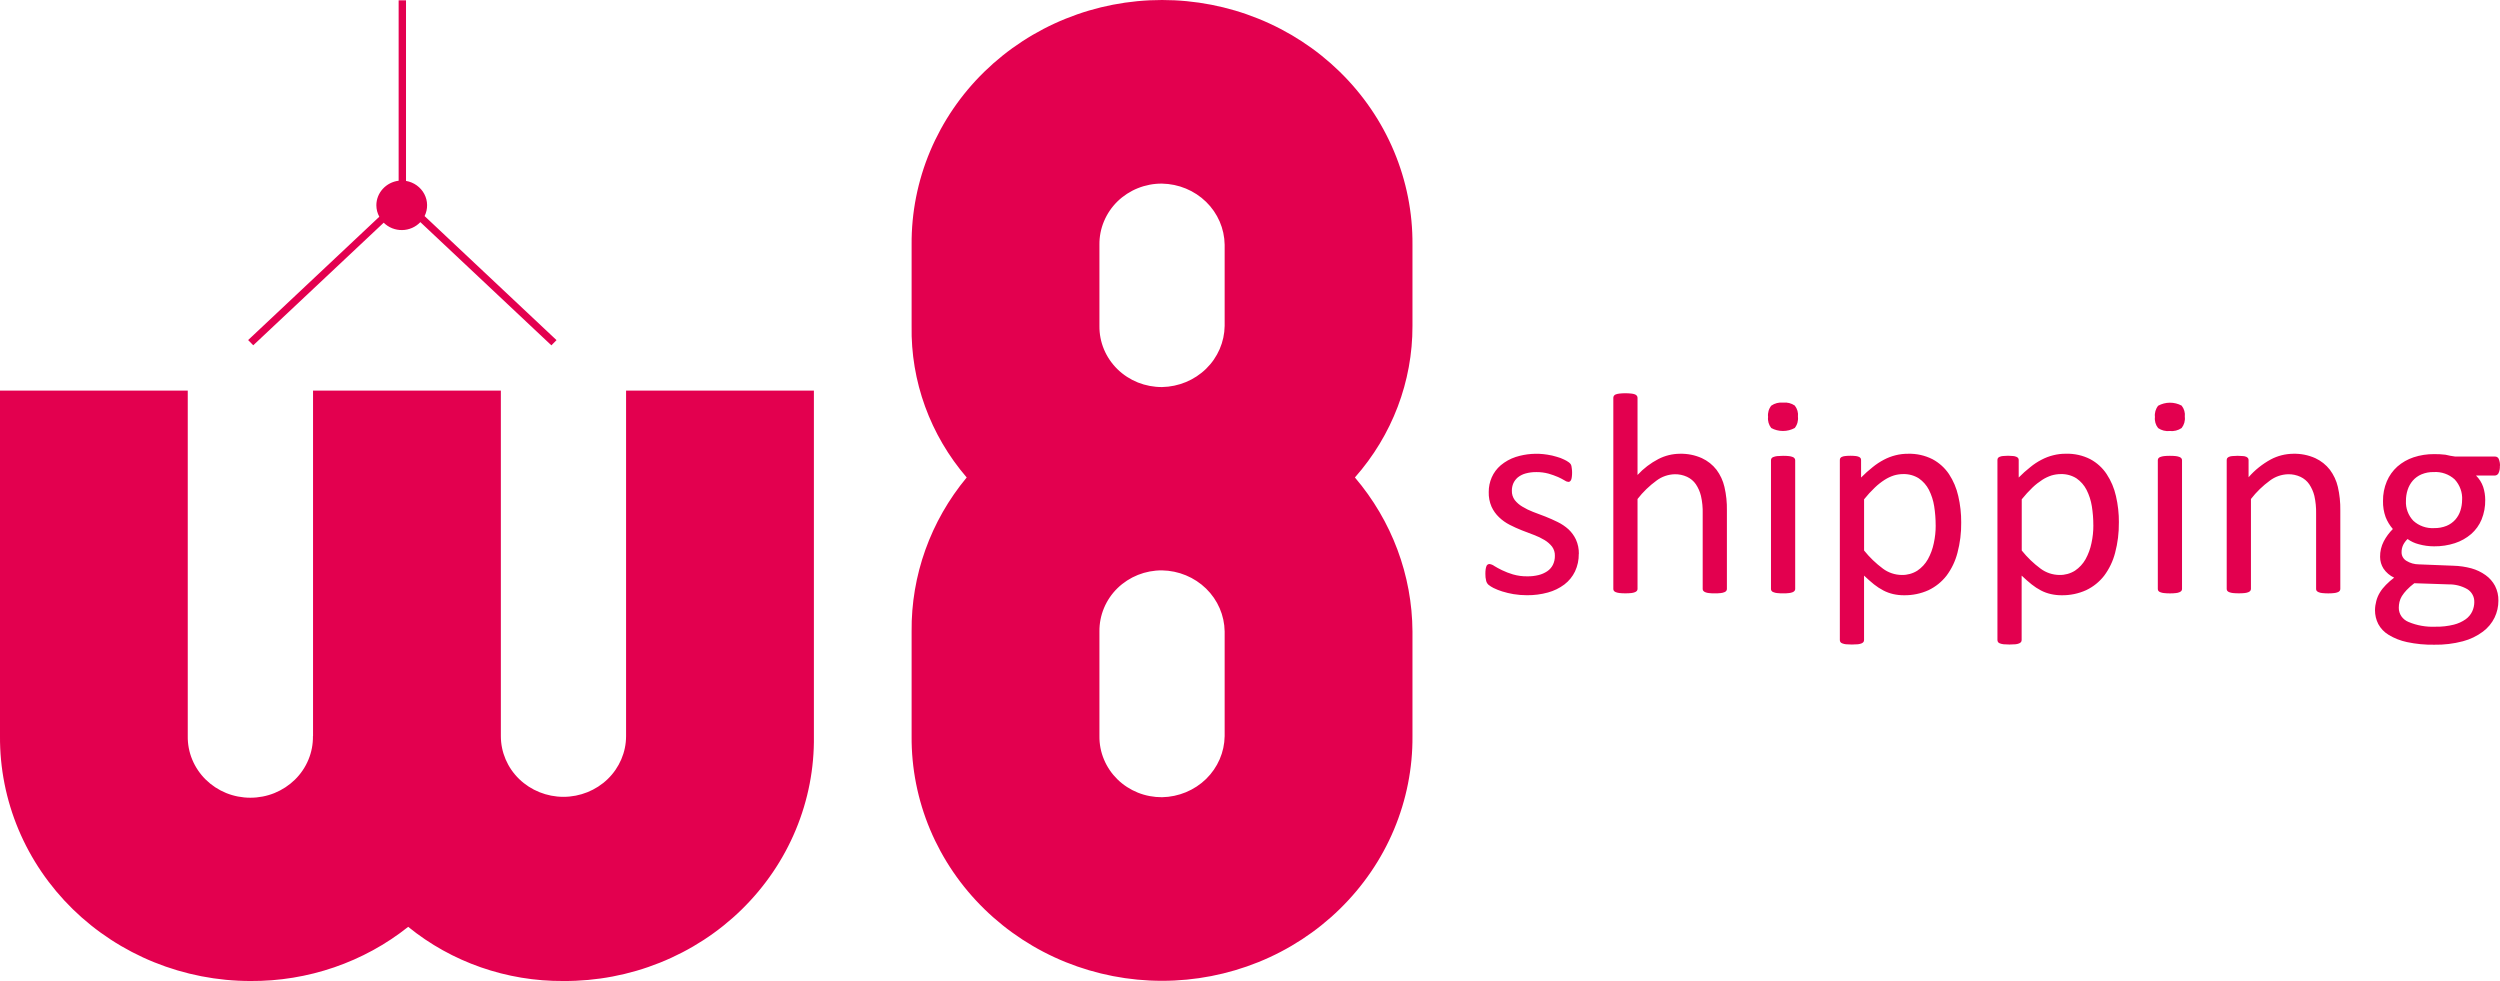 <svg width="79" height="31" viewBox="0 0 79 31" fill="none" xmlns="http://www.w3.org/2000/svg">
<path fill-rule="evenodd" clip-rule="evenodd" d="M12.83 5.717C12.953 5.738 13.069 5.786 13.169 5.858C13.269 5.93 13.351 6.023 13.408 6.131C13.465 6.239 13.495 6.357 13.496 6.478C13.498 6.599 13.471 6.719 13.417 6.828L17.586 10.748L17.424 10.913L13.283 7.019C13.21 7.096 13.121 7.159 13.022 7.202C12.923 7.245 12.816 7.269 12.708 7.27C12.599 7.272 12.492 7.252 12.391 7.212C12.291 7.172 12.2 7.112 12.125 7.037L8.003 10.911L7.841 10.746L11.986 6.849C11.925 6.737 11.893 6.612 11.893 6.486C11.893 6.296 11.965 6.113 12.095 5.97C12.224 5.828 12.402 5.735 12.597 5.711V0.01H12.83V5.717ZM28.807 19.954V23.261C28.799 24.274 28.998 25.278 29.392 26.216C29.787 27.154 30.368 28.006 31.104 28.725C31.84 29.444 32.715 30.015 33.678 30.404C34.642 30.793 35.676 30.994 36.721 30.994C37.765 30.994 38.799 30.793 39.763 30.404C40.727 30.015 41.602 29.444 42.337 28.725C43.073 28.006 43.655 27.154 44.049 26.216C44.443 25.278 44.642 24.274 44.634 23.261V19.954C44.625 18.177 43.982 16.458 42.815 15.088C43.993 13.755 44.639 12.055 44.634 10.299V7.733C44.642 6.72 44.443 5.716 44.049 4.778C43.655 3.84 43.073 2.987 42.337 2.268C41.602 1.55 40.727 0.979 39.763 0.59C38.799 0.2 37.765 0 36.721 0C35.676 0 34.642 0.2 33.678 0.59C32.715 0.979 31.84 1.55 31.104 2.268C30.368 2.987 29.787 3.84 29.392 4.778C28.998 5.716 28.799 6.72 28.807 7.733V10.299C28.776 12.047 29.393 13.746 30.548 15.088C29.404 16.466 28.789 18.186 28.807 19.954ZM34.742 10.299V7.733C34.739 7.479 34.787 7.228 34.886 6.993C34.984 6.758 35.129 6.544 35.313 6.364C35.497 6.185 35.717 6.042 35.958 5.946C36.2 5.849 36.459 5.8 36.72 5.802C37.244 5.812 37.743 6.018 38.113 6.379C38.482 6.739 38.692 7.225 38.699 7.733V10.299C38.692 10.807 38.482 11.293 38.113 11.653C37.744 12.014 37.244 12.221 36.72 12.231C36.459 12.232 36.2 12.183 35.958 12.087C35.717 11.99 35.497 11.848 35.313 11.668C35.129 11.488 34.983 11.274 34.885 11.039C34.787 10.804 34.739 10.553 34.742 10.299ZM34.742 23.261V19.954C34.739 19.701 34.788 19.449 34.886 19.214C34.984 18.979 35.129 18.766 35.313 18.586C35.498 18.406 35.717 18.264 35.959 18.167C36.2 18.071 36.459 18.022 36.72 18.024C37.244 18.033 37.743 18.24 38.113 18.6C38.482 18.96 38.692 19.446 38.699 19.954V23.261C38.692 23.769 38.482 24.254 38.113 24.615C37.743 24.975 37.244 25.182 36.72 25.192C36.459 25.193 36.2 25.145 35.958 25.048C35.717 24.951 35.497 24.809 35.313 24.629C35.129 24.449 34.984 24.236 34.886 24.001C34.787 23.766 34.739 23.514 34.742 23.261ZM9.889 23.261C9.893 23.515 9.845 23.768 9.747 24.004C9.65 24.24 9.505 24.455 9.321 24.636C9.136 24.817 8.917 24.961 8.675 25.06C8.433 25.158 8.173 25.208 7.911 25.208C7.649 25.208 7.389 25.158 7.147 25.06C6.905 24.961 6.686 24.817 6.502 24.636C6.318 24.455 6.173 24.24 6.075 24.004C5.977 23.768 5.929 23.515 5.933 23.261V12.343H0V23.261C-0.007 24.274 0.192 25.278 0.586 26.216C0.98 27.154 1.562 28.007 2.297 28.727C3.033 29.446 3.908 30.017 4.871 30.407C5.835 30.797 6.869 30.999 7.914 31C9.731 31.012 11.495 30.406 12.899 29.288C14.273 30.405 16.012 31.012 17.805 31C18.852 31.005 19.889 30.808 20.855 30.42C21.822 30.032 22.7 29.462 23.437 28.741C24.173 28.02 24.755 27.165 25.146 26.224C25.538 25.283 25.733 24.276 25.719 23.261V12.343H19.784V23.261C19.784 23.77 19.575 24.258 19.204 24.618C18.833 24.977 18.33 25.18 17.805 25.18C17.281 25.18 16.777 24.977 16.406 24.618C16.035 24.258 15.827 23.77 15.827 23.261V12.343H9.892V23.261H9.889ZM49.889 17.503C49.892 17.694 49.852 17.884 49.77 18.058C49.693 18.219 49.578 18.36 49.434 18.47C49.279 18.586 49.103 18.672 48.915 18.723C48.7 18.782 48.477 18.811 48.252 18.809C48.111 18.809 47.969 18.798 47.829 18.775C47.707 18.755 47.587 18.726 47.469 18.689C47.375 18.66 47.285 18.624 47.197 18.581C47.14 18.553 47.085 18.518 47.036 18.479C46.999 18.444 46.973 18.401 46.962 18.352C46.944 18.28 46.936 18.205 46.938 18.131C46.937 18.082 46.941 18.034 46.947 17.986C46.952 17.954 46.96 17.922 46.971 17.892C46.977 17.872 46.99 17.854 47.007 17.842C47.025 17.829 47.046 17.823 47.068 17.823C47.123 17.831 47.175 17.852 47.219 17.885C47.285 17.926 47.366 17.971 47.464 18.018C47.575 18.072 47.69 18.116 47.808 18.151C47.957 18.194 48.111 18.215 48.267 18.212C48.386 18.214 48.504 18.2 48.619 18.172C48.717 18.148 48.809 18.107 48.892 18.052C48.968 18.001 49.029 17.932 49.07 17.852C49.115 17.761 49.136 17.662 49.134 17.562C49.138 17.459 49.106 17.357 49.045 17.273C48.979 17.19 48.899 17.12 48.807 17.065C48.701 17.001 48.589 16.947 48.472 16.904C48.35 16.858 48.221 16.809 48.09 16.758C47.959 16.706 47.831 16.648 47.706 16.584C47.583 16.521 47.47 16.441 47.371 16.346C47.27 16.25 47.189 16.136 47.132 16.011C47.069 15.864 47.039 15.705 47.044 15.546C47.043 15.388 47.075 15.232 47.138 15.087C47.202 14.94 47.299 14.809 47.423 14.703C47.562 14.587 47.723 14.497 47.897 14.44C48.219 14.338 48.562 14.313 48.896 14.367C48.998 14.382 49.098 14.405 49.197 14.436C49.276 14.457 49.352 14.486 49.425 14.522C49.476 14.545 49.524 14.573 49.569 14.605C49.594 14.622 49.616 14.643 49.634 14.668C49.645 14.687 49.654 14.708 49.658 14.73C49.663 14.751 49.666 14.779 49.67 14.813C49.676 14.854 49.678 14.894 49.678 14.935C49.678 14.979 49.676 15.024 49.67 15.068C49.668 15.099 49.66 15.13 49.649 15.16C49.641 15.181 49.627 15.199 49.609 15.213C49.594 15.223 49.577 15.229 49.559 15.228C49.514 15.223 49.472 15.206 49.437 15.179C49.372 15.14 49.304 15.105 49.234 15.074C49.138 15.033 49.039 14.997 48.938 14.968C48.813 14.934 48.683 14.917 48.553 14.918C48.437 14.916 48.322 14.931 48.21 14.961C48.121 14.985 48.038 15.027 47.966 15.083C47.904 15.135 47.855 15.199 47.822 15.271C47.79 15.345 47.774 15.425 47.775 15.506C47.771 15.611 47.803 15.715 47.866 15.802C47.933 15.886 48.015 15.957 48.108 16.011C48.215 16.076 48.328 16.131 48.445 16.176C48.572 16.223 48.701 16.272 48.833 16.323C48.964 16.375 49.093 16.432 49.222 16.496C49.346 16.556 49.461 16.634 49.563 16.725C49.662 16.818 49.743 16.929 49.8 17.051C49.864 17.194 49.895 17.348 49.892 17.504L49.889 17.503ZM54.57 18.61C54.571 18.632 54.564 18.653 54.551 18.67C54.536 18.69 54.515 18.705 54.491 18.713C54.454 18.728 54.416 18.737 54.376 18.741C54.315 18.748 54.253 18.751 54.191 18.75C54.127 18.752 54.063 18.748 54 18.741C53.96 18.738 53.921 18.728 53.885 18.713C53.861 18.704 53.84 18.689 53.824 18.67C53.811 18.653 53.804 18.632 53.805 18.61V16.229C53.81 16.041 53.792 15.853 53.75 15.669C53.718 15.539 53.664 15.414 53.589 15.302C53.52 15.201 53.424 15.121 53.312 15.068C53.19 15.012 53.056 14.983 52.921 14.986C52.713 14.992 52.513 15.061 52.348 15.185C52.12 15.351 51.918 15.547 51.746 15.768V18.609C51.747 18.631 51.74 18.652 51.727 18.669C51.711 18.688 51.69 18.703 51.666 18.712C51.63 18.727 51.591 18.736 51.551 18.74C51.488 18.747 51.424 18.75 51.36 18.749C51.299 18.75 51.237 18.747 51.175 18.74C51.135 18.736 51.096 18.727 51.058 18.712C51.034 18.704 51.013 18.689 50.998 18.669C50.986 18.651 50.98 18.63 50.981 18.609V12.573C50.98 12.551 50.986 12.529 50.998 12.51C51.012 12.488 51.033 12.471 51.058 12.463C51.096 12.45 51.135 12.441 51.175 12.437C51.237 12.43 51.299 12.426 51.36 12.427C51.424 12.426 51.488 12.43 51.551 12.437C51.591 12.441 51.629 12.449 51.666 12.463C51.691 12.473 51.712 12.489 51.727 12.51C51.74 12.528 51.747 12.55 51.746 12.573V15.009C51.935 14.804 52.159 14.633 52.408 14.504C52.615 14.398 52.845 14.341 53.078 14.339C53.32 14.332 53.56 14.379 53.78 14.478C53.962 14.562 54.12 14.688 54.242 14.845C54.362 15.007 54.447 15.19 54.492 15.385C54.549 15.63 54.575 15.881 54.57 16.133V18.611V18.61ZM56.728 18.61C56.729 18.632 56.722 18.653 56.708 18.67C56.693 18.689 56.672 18.704 56.649 18.713C56.612 18.728 56.573 18.737 56.533 18.741C56.47 18.748 56.406 18.752 56.343 18.75C56.281 18.751 56.218 18.748 56.157 18.741C56.117 18.738 56.078 18.728 56.041 18.713C56.016 18.706 55.994 18.691 55.98 18.67C55.968 18.652 55.962 18.631 55.963 18.61V14.542C55.963 14.522 55.969 14.502 55.98 14.484C55.994 14.463 56.016 14.448 56.041 14.441C56.078 14.427 56.117 14.417 56.157 14.413C56.219 14.407 56.281 14.404 56.343 14.404C56.406 14.403 56.47 14.406 56.533 14.413C56.573 14.417 56.612 14.427 56.649 14.441C56.673 14.449 56.694 14.464 56.708 14.484C56.721 14.501 56.728 14.521 56.728 14.542V18.611V18.61ZM56.815 13.168C56.83 13.296 56.794 13.424 56.713 13.525C56.599 13.587 56.472 13.619 56.342 13.619C56.212 13.619 56.084 13.587 55.971 13.525C55.892 13.425 55.856 13.3 55.871 13.175C55.856 13.048 55.892 12.92 55.972 12.819C56.08 12.743 56.214 12.709 56.346 12.723C56.477 12.709 56.608 12.742 56.715 12.816C56.794 12.916 56.83 13.041 56.815 13.166V13.168ZM61.974 16.513C61.978 16.836 61.938 17.158 61.855 17.471C61.788 17.731 61.671 17.976 61.509 18.193C61.359 18.386 61.165 18.542 60.942 18.649C60.7 18.759 60.434 18.814 60.167 18.81C60.052 18.811 59.937 18.798 59.825 18.773C59.718 18.748 59.614 18.711 59.517 18.66C59.411 18.605 59.311 18.54 59.218 18.466C59.119 18.387 59.015 18.293 58.904 18.189V20.224C58.904 20.247 58.898 20.269 58.885 20.288C58.869 20.306 58.849 20.321 58.825 20.331C58.788 20.345 58.749 20.355 58.71 20.359C58.646 20.364 58.582 20.367 58.518 20.367C58.457 20.367 58.395 20.364 58.333 20.359C58.293 20.355 58.254 20.346 58.217 20.331C58.192 20.323 58.171 20.308 58.156 20.288C58.145 20.268 58.139 20.246 58.139 20.224V14.543C58.138 14.52 58.143 14.498 58.153 14.478C58.166 14.458 58.186 14.443 58.208 14.435C58.242 14.421 58.279 14.412 58.316 14.41C58.368 14.404 58.42 14.402 58.472 14.402C58.526 14.402 58.58 14.404 58.633 14.41C58.669 14.412 58.704 14.421 58.737 14.435C58.76 14.443 58.78 14.458 58.795 14.478C58.806 14.498 58.812 14.52 58.81 14.543V15.09C58.925 14.973 59.048 14.863 59.177 14.761C59.287 14.671 59.406 14.593 59.532 14.527C59.647 14.466 59.77 14.419 59.897 14.387C60.027 14.354 60.16 14.338 60.294 14.339C60.563 14.331 60.829 14.391 61.067 14.511C61.278 14.624 61.456 14.785 61.587 14.98C61.727 15.193 61.826 15.428 61.881 15.674C61.945 15.95 61.976 16.231 61.974 16.513H61.974ZM61.167 16.599C61.167 16.397 61.151 16.196 61.12 15.996C61.092 15.816 61.035 15.641 60.953 15.477C60.879 15.333 60.77 15.21 60.635 15.116C60.488 15.023 60.315 14.976 60.14 14.981C60.041 14.981 59.942 14.996 59.848 15.024C59.745 15.057 59.648 15.103 59.557 15.161C59.446 15.232 59.342 15.314 59.247 15.405C59.124 15.522 59.01 15.646 58.905 15.778V17.396C59.078 17.612 59.279 17.805 59.502 17.97C59.672 18.097 59.88 18.166 60.095 18.169C60.27 18.173 60.442 18.125 60.588 18.033C60.727 17.939 60.842 17.815 60.922 17.671C61.01 17.512 61.072 17.341 61.108 17.165C61.149 16.979 61.169 16.79 61.168 16.6L61.167 16.599ZM66.956 16.513C66.96 16.836 66.92 17.158 66.837 17.471C66.77 17.73 66.653 17.976 66.491 18.193C66.341 18.386 66.147 18.543 65.923 18.649C65.681 18.759 65.416 18.814 65.148 18.81C65.034 18.811 64.919 18.798 64.808 18.773C64.7 18.749 64.595 18.711 64.497 18.66C64.391 18.605 64.291 18.54 64.199 18.466C64.099 18.387 63.995 18.293 63.884 18.189V20.224C63.884 20.247 63.877 20.269 63.865 20.288C63.849 20.306 63.829 20.321 63.805 20.331C63.769 20.346 63.729 20.355 63.69 20.359C63.626 20.364 63.562 20.367 63.498 20.367C63.437 20.367 63.375 20.364 63.314 20.359C63.273 20.355 63.234 20.345 63.196 20.331C63.172 20.323 63.151 20.308 63.137 20.288C63.125 20.268 63.119 20.247 63.119 20.224V14.543C63.118 14.52 63.123 14.498 63.133 14.478C63.147 14.458 63.166 14.443 63.189 14.435C63.223 14.421 63.259 14.412 63.296 14.41C63.401 14.399 63.507 14.399 63.612 14.41C63.648 14.412 63.684 14.421 63.717 14.435C63.74 14.443 63.76 14.458 63.775 14.478C63.787 14.497 63.793 14.52 63.791 14.543V15.09C63.906 14.973 64.028 14.863 64.158 14.761C64.267 14.671 64.386 14.592 64.513 14.527C64.63 14.465 64.754 14.418 64.883 14.386C65.013 14.353 65.146 14.337 65.28 14.338C65.549 14.33 65.815 14.389 66.053 14.51C66.263 14.623 66.441 14.785 66.57 14.981C66.71 15.193 66.809 15.428 66.864 15.675C66.928 15.95 66.959 16.231 66.957 16.513L66.956 16.513ZM66.149 16.599C66.15 16.397 66.134 16.196 66.102 15.996C66.073 15.816 66.017 15.641 65.934 15.477C65.86 15.333 65.751 15.209 65.617 15.116C65.47 15.023 65.297 14.976 65.122 14.981C65.022 14.981 64.924 14.996 64.829 15.024C64.727 15.057 64.629 15.103 64.539 15.161C64.427 15.233 64.323 15.314 64.228 15.405C64.106 15.522 63.992 15.647 63.887 15.778V17.396C64.06 17.612 64.26 17.805 64.484 17.97C64.654 18.097 64.862 18.166 65.077 18.169C65.252 18.173 65.424 18.125 65.57 18.033C65.709 17.939 65.823 17.815 65.904 17.671C65.991 17.512 66.054 17.341 66.09 17.165C66.131 16.979 66.151 16.79 66.15 16.6L66.149 16.599ZM68.952 18.611C68.952 18.632 68.946 18.653 68.933 18.671C68.917 18.689 68.897 18.704 68.873 18.713C68.836 18.729 68.797 18.738 68.758 18.741C68.694 18.749 68.63 18.752 68.566 18.751C68.504 18.751 68.442 18.748 68.381 18.741C68.341 18.738 68.302 18.728 68.264 18.713C68.24 18.705 68.219 18.69 68.204 18.671C68.193 18.652 68.187 18.632 68.187 18.611V14.542C68.187 14.522 68.193 14.502 68.204 14.484C68.219 14.464 68.24 14.449 68.264 14.441C68.302 14.427 68.341 14.418 68.381 14.413C68.442 14.407 68.504 14.403 68.566 14.404C68.63 14.403 68.694 14.406 68.758 14.413C68.797 14.418 68.836 14.427 68.873 14.441C68.897 14.45 68.918 14.465 68.933 14.484C68.945 14.501 68.952 14.522 68.952 14.542V18.611ZM69.04 13.169C69.056 13.296 69.019 13.424 68.939 13.526C68.83 13.601 68.697 13.634 68.565 13.62C68.434 13.634 68.303 13.601 68.196 13.527C68.117 13.428 68.081 13.302 68.096 13.177C68.081 13.05 68.117 12.922 68.198 12.821C68.311 12.759 68.438 12.726 68.568 12.725C68.698 12.725 68.826 12.756 68.94 12.818C69.019 12.918 69.055 13.043 69.04 13.168V13.169ZM73.954 18.611C73.954 18.632 73.947 18.653 73.934 18.671C73.919 18.69 73.899 18.705 73.875 18.713C73.838 18.728 73.799 18.738 73.759 18.741C73.698 18.748 73.636 18.751 73.574 18.751C73.51 18.751 73.447 18.748 73.383 18.741C73.343 18.738 73.305 18.729 73.268 18.713C73.244 18.704 73.223 18.69 73.207 18.671C73.195 18.653 73.188 18.632 73.189 18.611V16.229C73.193 16.041 73.175 15.853 73.134 15.669C73.102 15.539 73.047 15.415 72.972 15.302C72.903 15.201 72.807 15.121 72.695 15.068C72.573 15.012 72.44 14.983 72.305 14.986C72.097 14.992 71.896 15.061 71.731 15.185C71.503 15.351 71.301 15.547 71.13 15.768V18.609C71.13 18.63 71.123 18.651 71.11 18.669C71.095 18.688 71.074 18.703 71.05 18.712C71.014 18.727 70.975 18.736 70.935 18.74C70.871 18.747 70.808 18.75 70.744 18.749C70.682 18.75 70.62 18.746 70.559 18.74C70.519 18.736 70.479 18.727 70.442 18.712C70.418 18.704 70.397 18.689 70.381 18.669C70.37 18.651 70.364 18.63 70.364 18.609V14.542C70.364 14.521 70.368 14.5 70.378 14.48C70.393 14.462 70.412 14.447 70.433 14.437C70.468 14.422 70.504 14.414 70.541 14.412C70.654 14.401 70.768 14.401 70.881 14.412C70.917 14.413 70.953 14.422 70.986 14.437C71.007 14.448 71.025 14.462 71.039 14.48C71.05 14.499 71.056 14.521 71.055 14.542V15.081C71.252 14.854 71.49 14.664 71.757 14.518C71.973 14.403 72.215 14.342 72.462 14.339C72.704 14.332 72.944 14.38 73.164 14.478C73.346 14.563 73.504 14.689 73.625 14.845C73.745 15.007 73.831 15.19 73.876 15.385C73.932 15.629 73.958 15.878 73.954 16.128V18.611ZM78.996 14.727C79.001 14.806 78.986 14.885 78.952 14.956C78.941 14.977 78.924 14.994 78.904 15.007C78.885 15.019 78.862 15.026 78.838 15.027H78.242C78.344 15.128 78.422 15.251 78.468 15.385C78.511 15.518 78.533 15.656 78.533 15.796C78.537 16.009 78.498 16.22 78.417 16.419C78.345 16.594 78.232 16.75 78.087 16.877C77.938 17.005 77.764 17.102 77.575 17.164C77.363 17.233 77.141 17.266 76.918 17.264C76.754 17.264 76.591 17.242 76.434 17.198C76.306 17.166 76.185 17.11 76.079 17.033C76.023 17.087 75.976 17.149 75.941 17.218C75.905 17.293 75.887 17.376 75.89 17.459C75.89 17.511 75.904 17.563 75.93 17.608C75.956 17.654 75.994 17.693 76.04 17.721C76.159 17.795 76.297 17.834 76.439 17.834L77.528 17.877C77.721 17.882 77.912 17.91 78.097 17.96C78.258 18.005 78.411 18.078 78.546 18.175C78.671 18.264 78.772 18.381 78.843 18.514C78.917 18.66 78.953 18.82 78.949 18.982C78.95 19.166 78.909 19.348 78.829 19.515C78.744 19.69 78.618 19.842 78.46 19.96C78.272 20.1 78.057 20.204 77.828 20.264C77.532 20.342 77.227 20.379 76.921 20.373C76.632 20.378 76.344 20.35 76.061 20.29C75.856 20.247 75.66 20.17 75.482 20.062C75.342 19.978 75.228 19.859 75.153 19.718C75.084 19.582 75.049 19.433 75.05 19.281C75.051 19.183 75.065 19.086 75.091 18.991C75.115 18.898 75.153 18.808 75.204 18.724C75.257 18.637 75.322 18.555 75.395 18.482C75.476 18.4 75.562 18.324 75.655 18.254C75.519 18.191 75.403 18.092 75.32 17.97C75.248 17.858 75.211 17.729 75.211 17.598C75.208 17.427 75.248 17.258 75.327 17.106C75.402 16.963 75.499 16.832 75.614 16.717C75.517 16.605 75.44 16.478 75.386 16.341C75.327 16.177 75.299 16.005 75.303 15.832C75.3 15.618 75.341 15.406 75.424 15.209C75.499 15.032 75.613 14.873 75.757 14.743C75.906 14.613 76.079 14.514 76.269 14.451C76.478 14.382 76.698 14.348 76.92 14.35C77.039 14.349 77.157 14.355 77.275 14.369C77.377 14.394 77.48 14.414 77.584 14.427H78.843C78.868 14.426 78.892 14.433 78.913 14.446C78.934 14.46 78.95 14.478 78.96 14.501C78.99 14.573 79.004 14.651 78.999 14.729L78.996 14.727ZM77.803 15.798C77.81 15.681 77.793 15.563 77.752 15.452C77.712 15.34 77.65 15.238 77.569 15.15C77.481 15.069 77.376 15.006 77.261 14.966C77.147 14.926 77.025 14.909 76.903 14.917C76.771 14.914 76.639 14.939 76.517 14.99C76.412 15.035 76.318 15.103 76.244 15.188C76.17 15.274 76.115 15.374 76.081 15.48C76.045 15.592 76.027 15.708 76.028 15.825C76.021 15.94 76.039 16.055 76.079 16.163C76.119 16.272 76.181 16.372 76.261 16.456C76.349 16.537 76.452 16.598 76.565 16.638C76.678 16.678 76.798 16.695 76.918 16.688C77.052 16.691 77.186 16.667 77.311 16.617C77.416 16.574 77.51 16.507 77.586 16.423C77.66 16.339 77.715 16.242 77.749 16.136C77.784 16.026 77.802 15.912 77.802 15.797L77.803 15.798ZM78.187 19.021C78.19 18.941 78.171 18.861 78.132 18.791C78.094 18.72 78.037 18.66 77.967 18.617C77.787 18.514 77.581 18.462 77.371 18.466L76.292 18.43C76.205 18.495 76.124 18.567 76.05 18.645C75.993 18.705 75.942 18.77 75.898 18.839C75.864 18.896 75.838 18.957 75.823 19.022C75.809 19.082 75.802 19.145 75.802 19.207C75.801 19.302 75.83 19.395 75.884 19.475C75.939 19.554 76.016 19.616 76.107 19.653C76.375 19.766 76.667 19.817 76.959 19.804C77.155 19.808 77.351 19.786 77.541 19.739C77.677 19.705 77.805 19.647 77.918 19.567C78.007 19.502 78.078 19.417 78.124 19.318C78.166 19.225 78.188 19.123 78.188 19.021L78.187 19.021Z" fill="#E3004F"/>
</svg>
